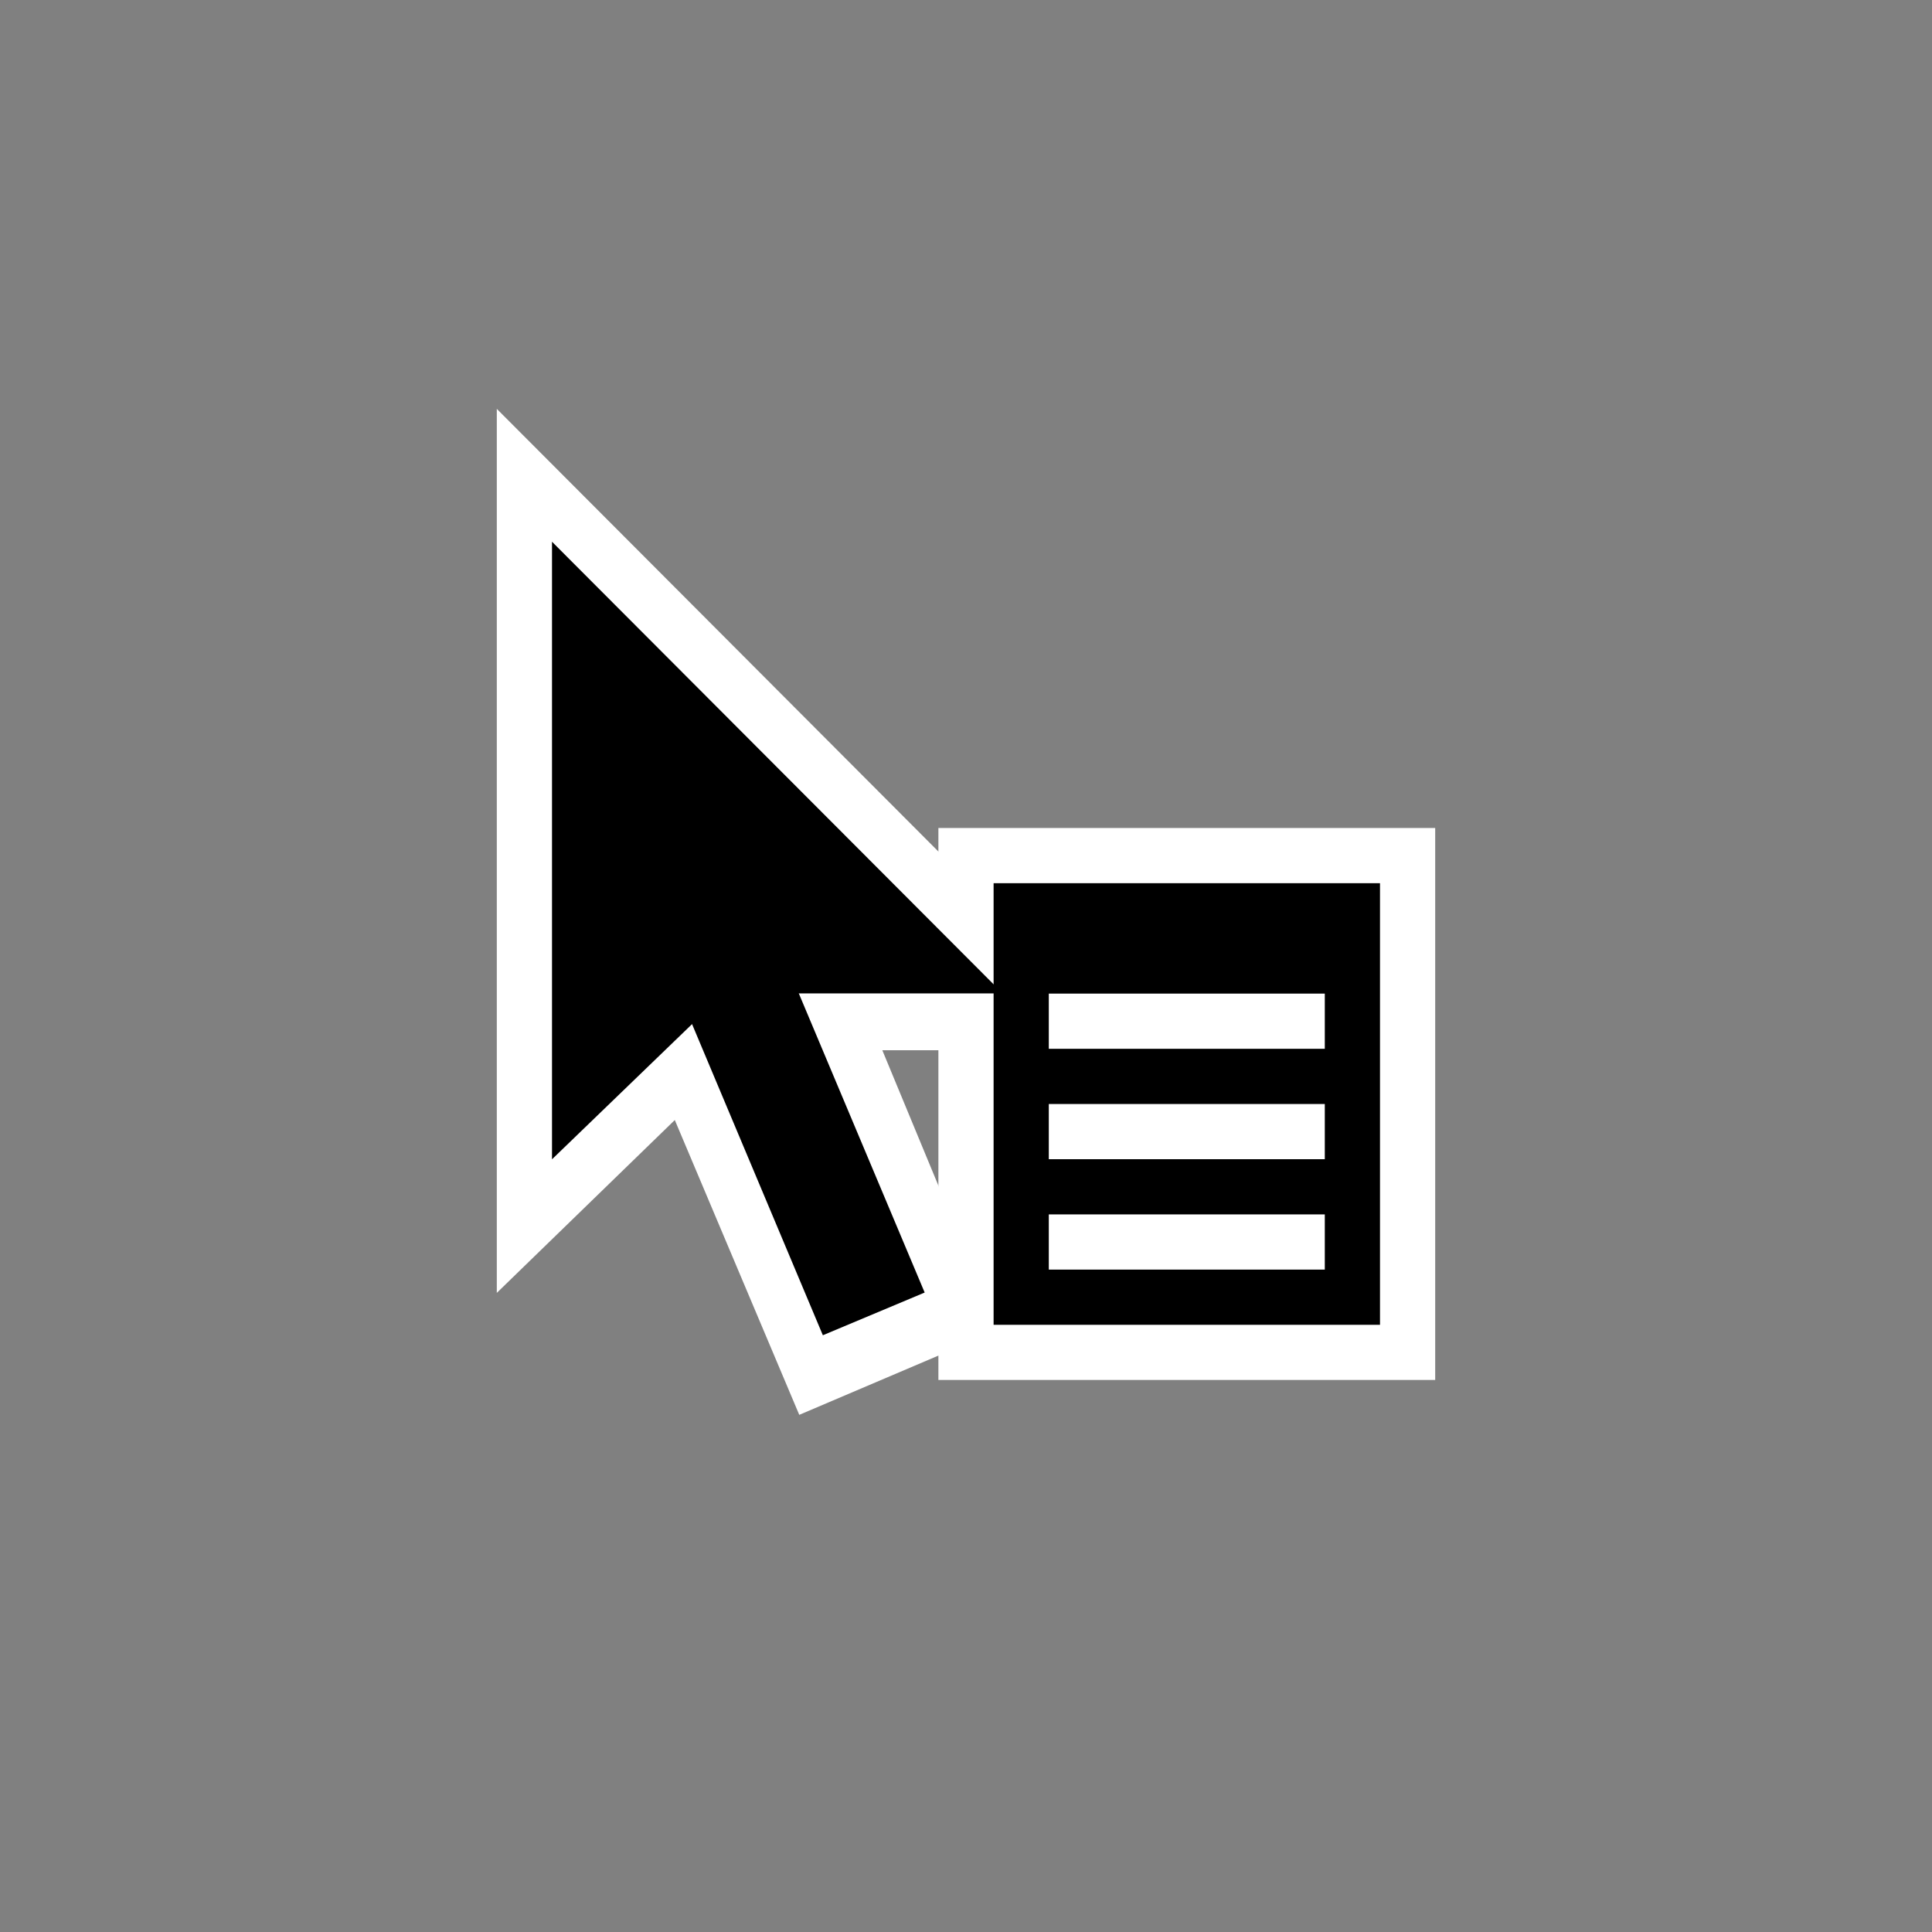 <svg width="56" height="56" viewBox="0 0 56 56" fill="none" xmlns="http://www.w3.org/2000/svg">
<rect x="0" y="0" width="56" height="56" fill="#808080" stroke="none"/>
<g opacity="0.01">
<path opacity="0.01" d="M56 0H0V56H56V0Z" fill="white"/>
</g>
<path fill-rule="evenodd" clip-rule="evenodd" d="M27.2 39.151V39.999H41.6V24H27.2V24.683V39.151Z" fill="white"/>
<path fill-rule="evenodd" clip-rule="evenodd" d="M28.935 38.554L23.167 41.01L15.676 23.267L21.573 20.783L28.935 38.554Z" fill="white"/>
<path fill-rule="evenodd" clip-rule="evenodd" d="M14.4 37.475V11.851L32.946 30.442H22.096L21.438 30.64L14.4 37.475Z" fill="white"/>
<path fill-rule="evenodd" clip-rule="evenodd" d="M38.4 30.4H30.4V28.8H38.4V30.4ZM38.4 33.6H30.4V32H38.4V33.6ZM38.4 36.8H30.4V35.2H38.4V36.8ZM28.8 38.4H40V25.6H28.8V38.4Z" fill="black"/>
<path fill-rule="evenodd" clip-rule="evenodd" d="M26.802 37.465L23.851 38.703L18.891 26.905L21.837 25.665L26.802 37.465Z" fill="black"/>
<path fill-rule="evenodd" clip-rule="evenodd" d="M16 15.702V33.603L20.75 29.018L21.435 28.795H29.064L16 15.702Z" fill="black"/>
</svg>
